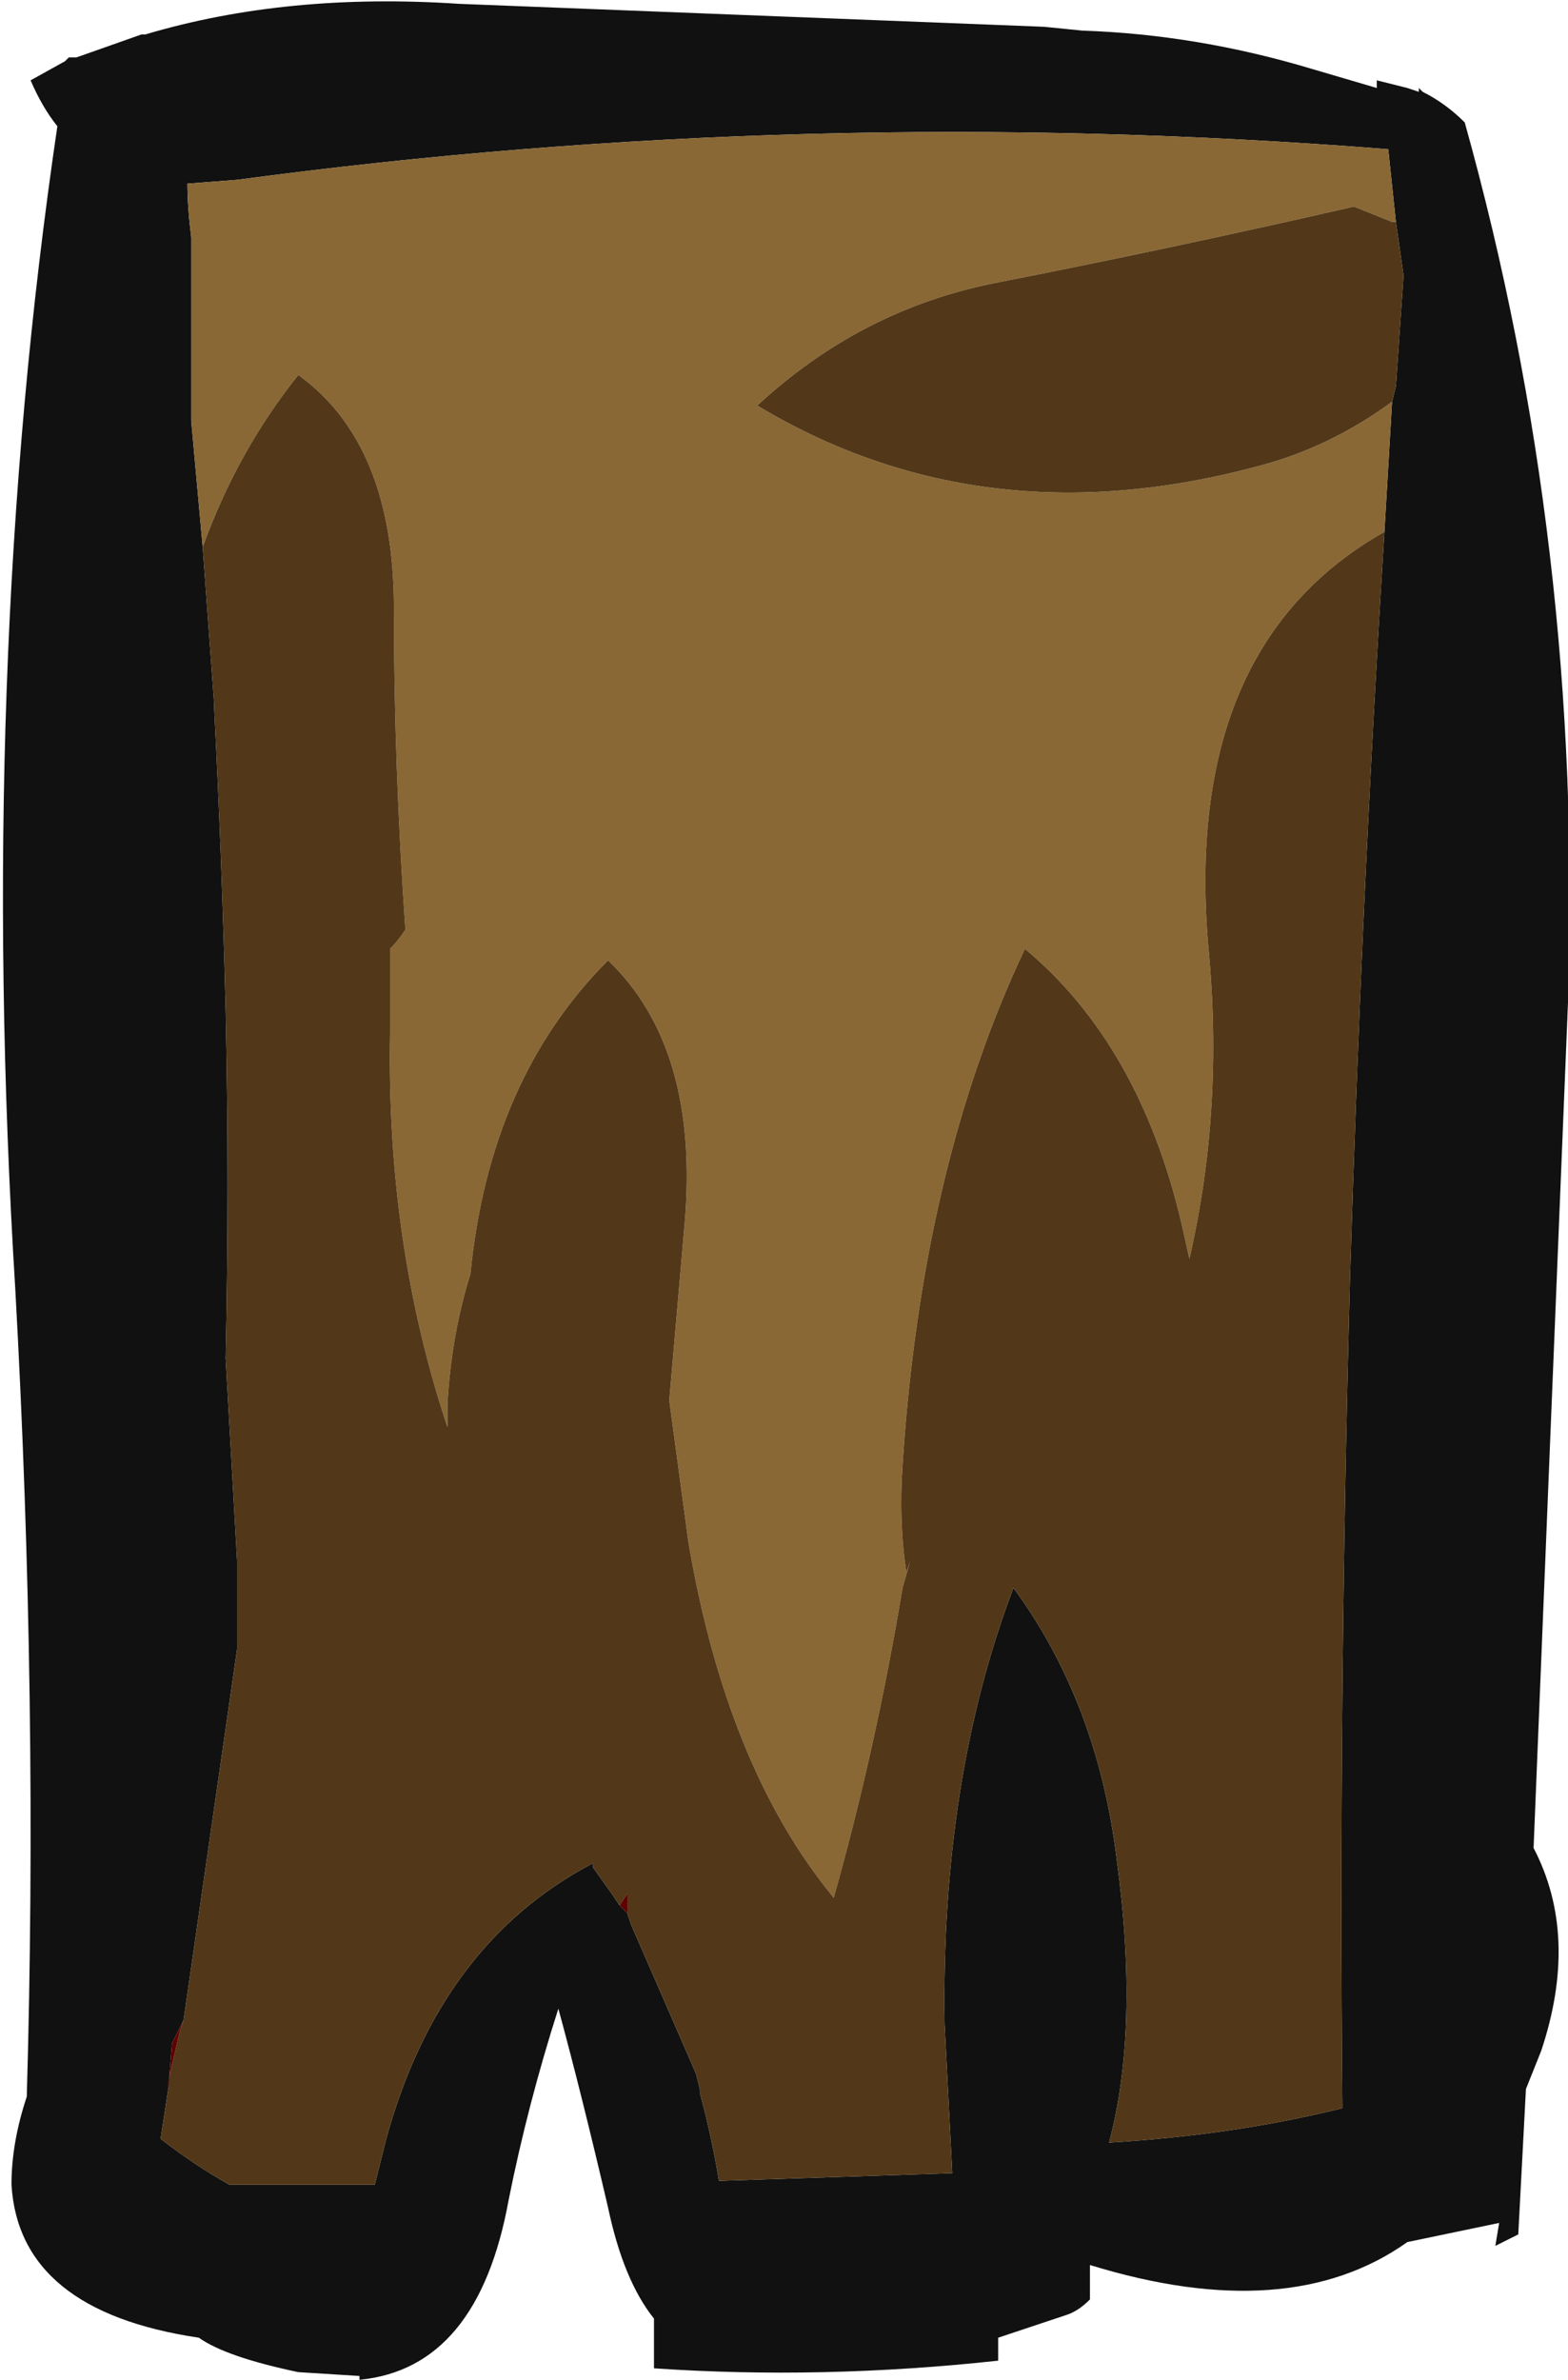 <?xml version="1.0" encoding="UTF-8" standalone="no"?>
<svg xmlns:ffdec="https://www.free-decompiler.com/flash" xmlns:xlink="http://www.w3.org/1999/xlink" ffdec:objectType="frame" height="217.7px" width="143.5px" xmlns="http://www.w3.org/2000/svg">
  <g transform="matrix(1.0, 0.0, 0.0, 1.0, 102.55, 89.95)">
    <use ffdec:characterId="604" height="31.1" transform="matrix(7.0, 0.0, 0.0, 7.0, -102.55, -89.95)" width="20.5" xlink:href="#shape0"/>
  </g>
  <defs>
    <g id="shape0" transform="matrix(1.0, 0.0, 0.0, 1.0, 14.65, 12.85)">
      <path d="M3.45 -11.65 L3.35 -11.7 3.35 -11.8 3.75 -11.7 3.9 -11.65 3.9 -11.7 3.95 -11.65 Q4.25 -11.5 4.5 -11.25 6.05 -5.7 5.85 0.25 L5.4 11.3 Q6.0 12.45 5.5 13.95 L5.3 14.45 5.2 16.35 4.9 16.5 4.95 16.2 3.75 16.45 Q2.2 17.55 -0.4 16.75 L-0.4 17.2 Q-0.55 17.35 -0.7 17.4 L-1.6 17.7 -1.6 18.0 Q-3.9 18.25 -6.1 18.1 L-6.1 17.45 Q-6.5 16.95 -6.7 16.0 -7.05 14.5 -7.35 13.4 -7.75 14.65 -8.0 15.9 -8.4 18.1 -9.95 18.25 L-9.95 18.2 -10.75 18.15 Q-11.7 17.95 -12.05 17.7 -14.4 17.35 -14.5 15.7 L-14.5 15.7 Q-14.5 15.15 -14.3 14.55 -14.15 9.4 -14.45 4.0 -14.95 -4.1 -13.9 -11.2 -14.1 -11.45 -14.25 -11.8 L-13.8 -12.05 -13.75 -12.1 -13.65 -12.1 -12.8 -12.4 -12.75 -12.4 Q-10.9 -12.95 -8.65 -12.8 L-1.0 -12.5 -0.5 -12.45 Q1.0 -12.4 2.5 -11.95 L3.35 -11.7 3.45 -11.65 M3.55 -7.6 L3.6 -7.8 3.7 -9.25 3.6 -9.95 3.5 -10.9 Q-4.1 -11.5 -11.55 -10.5 L-12.2 -10.45 Q-12.2 -10.15 -12.15 -9.75 L-12.15 -7.35 -12.0 -5.7 -11.85 -3.65 -11.85 -3.6 Q-11.75 -1.65 -11.7 0.35 -11.65 2.65 -11.7 4.9 L-11.55 7.55 -11.55 8.7 -12.25 13.55 -12.4 13.85 -12.45 14.45 -12.55 15.1 Q-12.1 15.45 -11.65 15.7 L-9.75 15.7 -9.6 15.1 Q-8.9 12.55 -6.9 11.5 L-6.9 11.55 -6.65 11.9 -6.55 12.05 -6.45 12.15 -6.4 12.3 -5.55 14.25 -5.5 14.45 -5.5 14.5 Q-5.35 15.05 -5.25 15.65 L-2.2 15.55 -2.3 13.6 Q-2.35 10.4 -1.4 7.9 -0.3 9.4 -0.05 11.45 0.25 13.65 -0.15 15.15 1.5 15.05 2.9 14.7 2.85 9.4 3.0 3.85 3.15 -1.1 3.45 -5.9 L3.55 -7.6" fill="#111111" fill-rule="evenodd" stroke="none"/>
      <path d="M3.6 -9.95 L3.55 -9.95 3.05 -10.15 Q0.65 -9.6 -1.65 -9.15 -3.4 -8.8 -4.75 -7.55 -1.75 -5.75 1.95 -6.8 2.8 -7.05 3.55 -7.6 L3.45 -5.9 Q0.8 -4.4 1.15 -0.45 1.35 1.65 0.9 3.6 L0.8 3.15 Q0.25 0.8 -1.25 -0.45 -2.6 2.4 -2.85 6.3 -2.9 7.05 -2.8 7.7 L-2.75 7.55 -2.85 7.9 Q-3.2 10.0 -3.75 11.95 -5.15 10.25 -5.65 7.3 L-5.9 5.45 -5.7 3.15 Q-5.5 0.85 -6.7 -0.3 -8.25 1.25 -8.5 3.8 -8.75 4.6 -8.8 5.5 L-8.8 5.8 Q-9.6 3.4 -9.55 0.65 L-9.55 -0.45 Q-9.45 -0.55 -9.35 -0.7 -9.5 -2.85 -9.5 -4.9 -9.5 -7.05 -10.75 -7.95 -11.55 -6.95 -12.0 -5.7 L-12.15 -7.35 -12.15 -9.75 Q-12.2 -10.15 -12.2 -10.45 L-11.55 -10.5 Q-4.1 -11.5 3.5 -10.9 L3.6 -9.95" fill="#896835" fill-rule="evenodd" stroke="none"/>
      <path d="M3.6 -9.95 L3.7 -9.25 3.6 -7.8 3.55 -7.6 Q2.8 -7.05 1.95 -6.8 -1.75 -5.75 -4.75 -7.55 -3.4 -8.8 -1.65 -9.15 0.65 -9.6 3.05 -10.15 L3.55 -9.95 3.6 -9.95 M3.45 -5.9 Q3.15 -1.1 3.0 3.85 2.85 9.4 2.9 14.7 1.5 15.05 -0.15 15.15 0.25 13.65 -0.05 11.45 -0.3 9.4 -1.4 7.9 -2.35 10.4 -2.3 13.6 L-2.2 15.55 -5.25 15.65 Q-5.35 15.05 -5.5 14.5 L-5.5 14.45 -5.55 14.25 -6.4 12.3 -6.45 12.15 -6.45 11.9 -6.55 12.05 -6.65 11.9 -6.9 11.55 -6.9 11.5 Q-8.9 12.55 -9.6 15.1 L-9.75 15.7 -11.65 15.7 Q-12.1 15.45 -12.55 15.1 L-12.45 14.45 -12.45 14.35 -12.3 13.7 -12.25 13.55 -11.55 8.7 -11.55 7.55 -11.7 4.9 Q-11.65 2.65 -11.7 0.35 -11.75 -1.65 -11.85 -3.6 L-11.85 -3.65 -12.0 -5.7 Q-11.55 -6.95 -10.75 -7.95 -9.5 -7.05 -9.5 -4.9 -9.5 -2.85 -9.35 -0.7 -9.45 -0.55 -9.55 -0.45 L-9.55 0.65 Q-9.6 3.4 -8.8 5.8 L-8.8 5.5 Q-8.75 4.6 -8.5 3.8 -8.25 1.25 -6.7 -0.3 -5.5 0.85 -5.7 3.15 L-5.9 5.45 -5.65 7.3 Q-5.15 10.25 -3.75 11.95 -3.2 10.0 -2.85 7.9 L-2.75 7.55 -2.8 7.7 Q-2.9 7.05 -2.85 6.3 -2.6 2.4 -1.25 -0.45 0.25 0.8 0.8 3.15 L0.9 3.6 Q1.35 1.65 1.15 -0.45 0.8 -4.4 3.45 -5.9" fill="#523818" fill-rule="evenodd" stroke="none"/>
      <path d="M-6.45 12.15 L-6.55 12.05 -6.45 11.9 -6.45 12.15 M-12.45 14.45 L-12.4 13.85 -12.25 13.55 -12.3 13.7 -12.45 14.35 -12.45 14.45" fill="#600000" fill-rule="evenodd" stroke="none"/>
    </g>
  </defs>
</svg>
